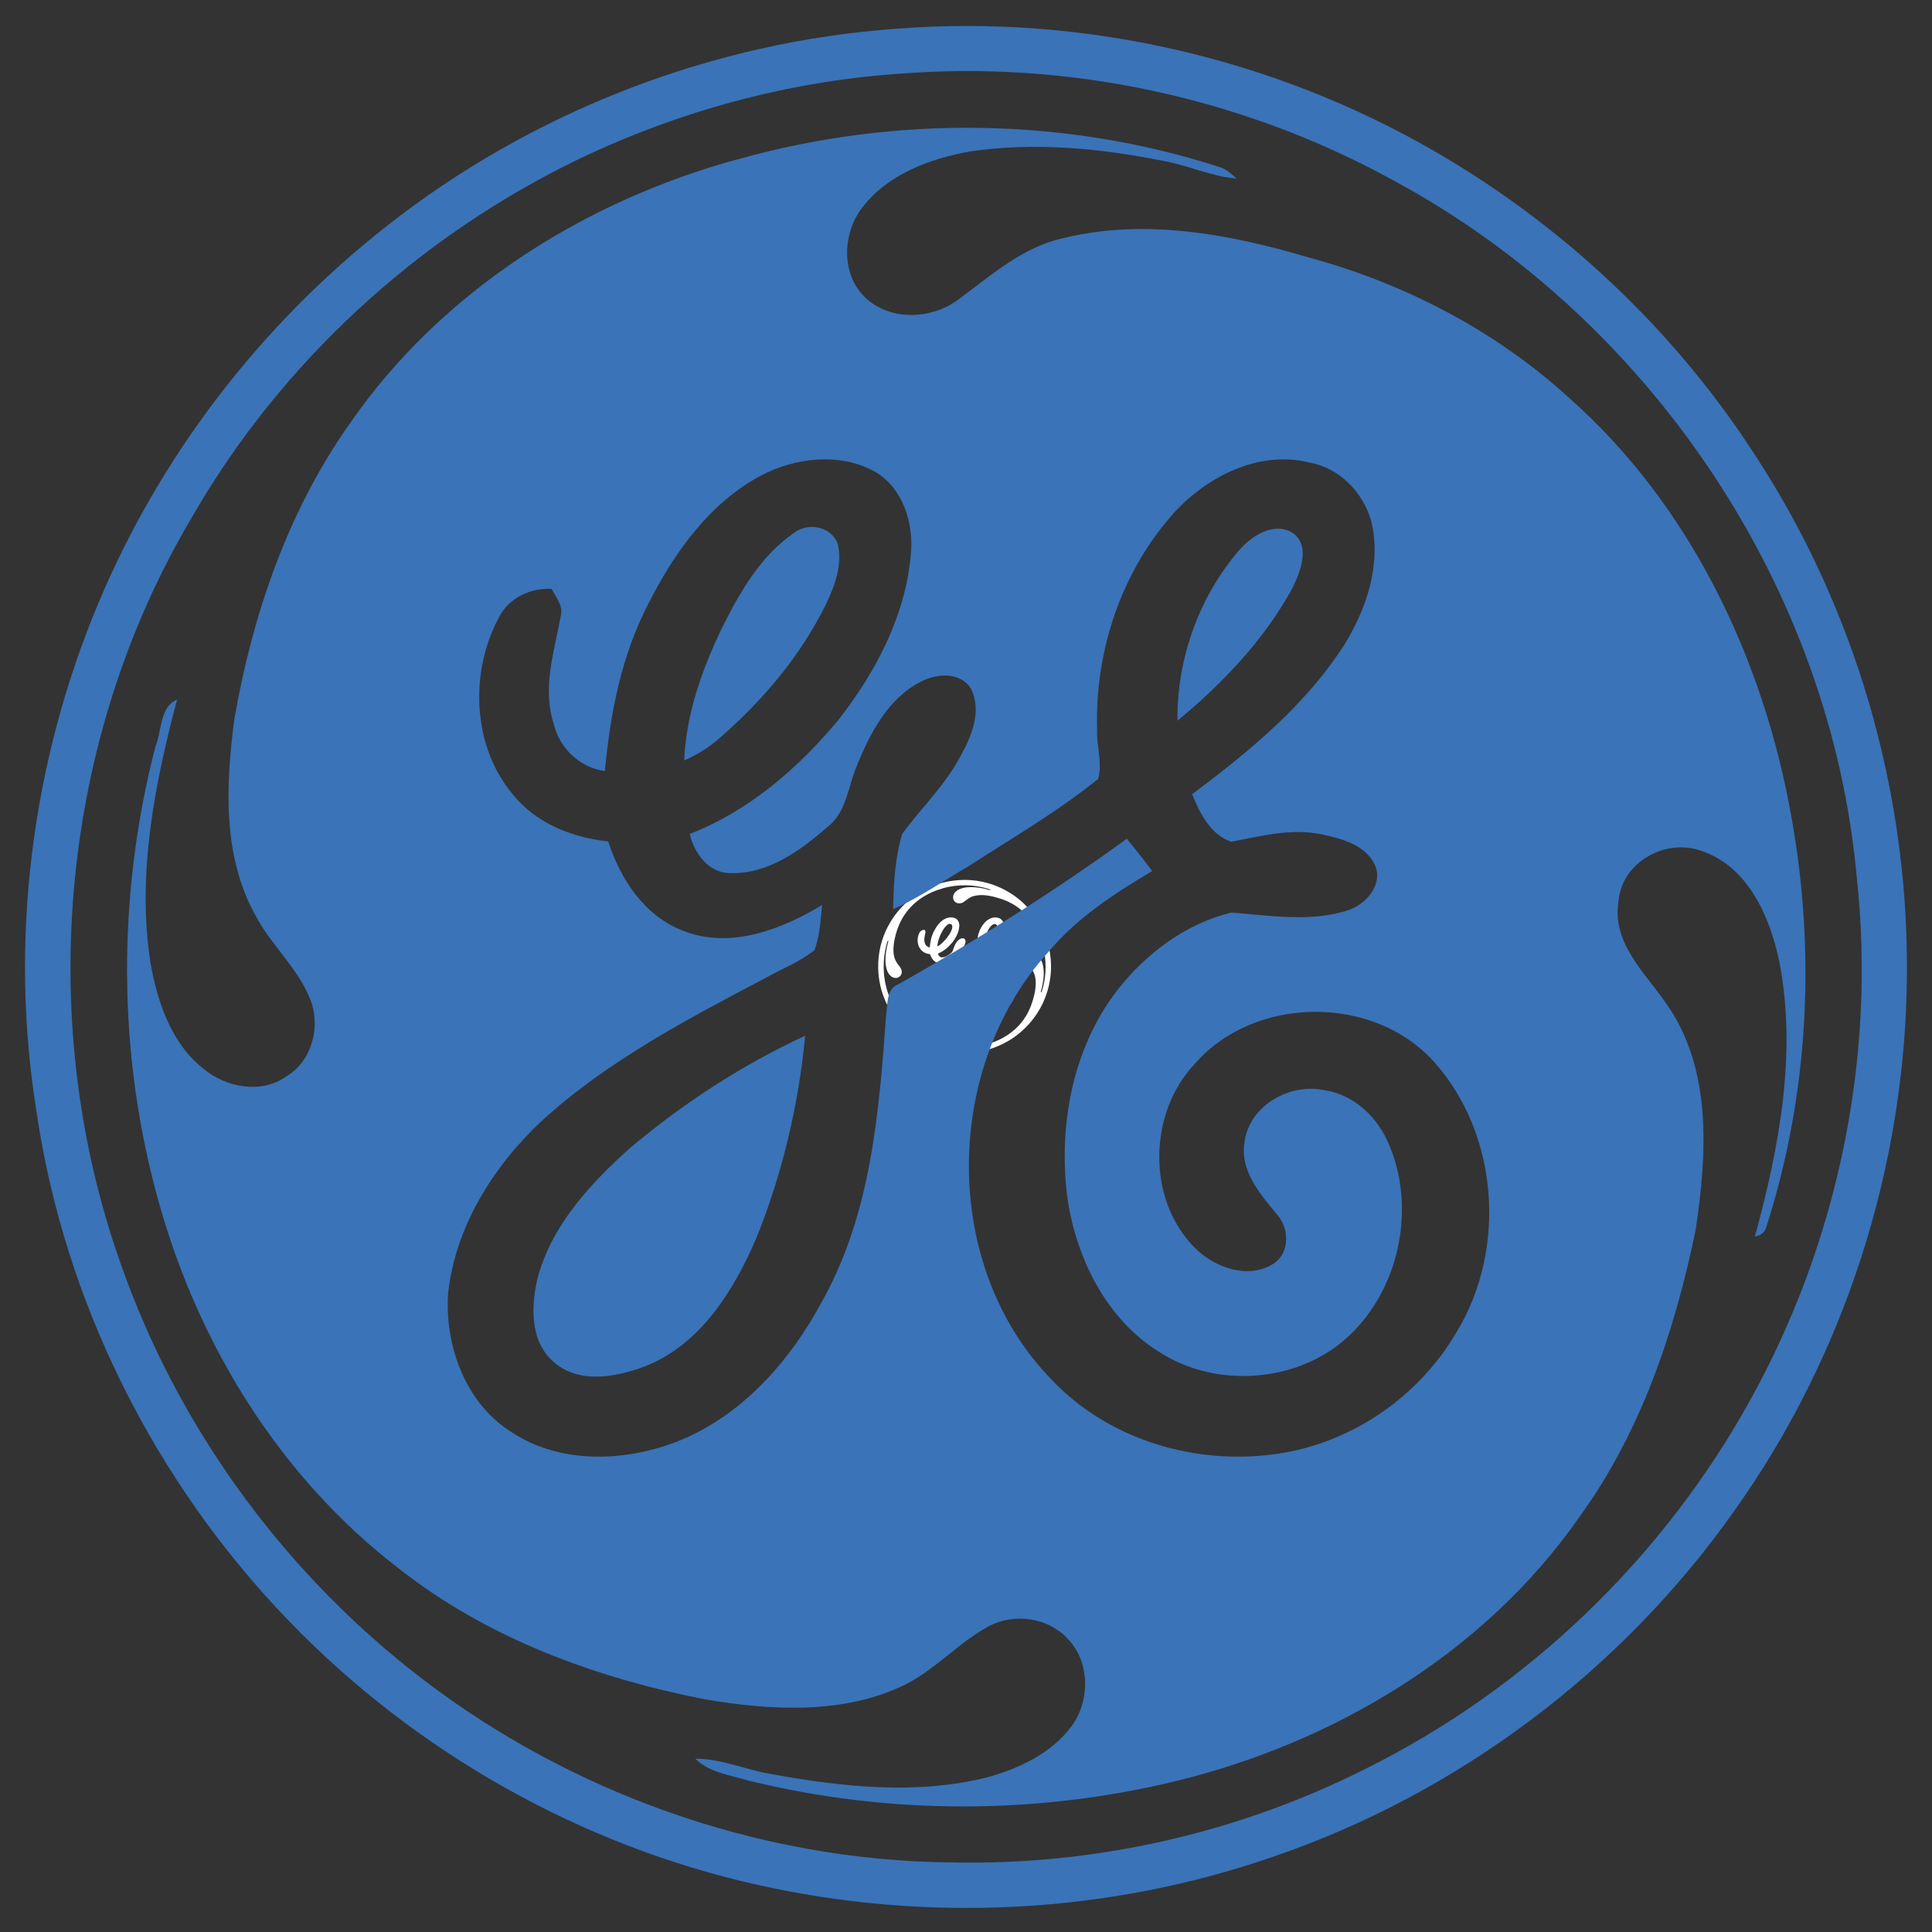 <?xml version="1.0" encoding="UTF-8"?>
<!DOCTYPE svg PUBLIC "-//W3C//DTD SVG 1.1//EN" "http://www.w3.org/Graphics/SVG/1.1/DTD/svg11.dtd">
<!-- Creator: CorelDRAW X6 -->
<svg xmlns="http://www.w3.org/2000/svg" xml:space="preserve" width="48.9in" height="48.9in" version="1.1" style="shape-rendering:geometricPrecision; text-rendering:geometricPrecision; image-rendering:optimizeQuality; fill-rule:evenodd; clip-rule:evenodd"
viewBox="0 0 48900 48900"
 xmlns:xlink="http://www.w3.org/1999/xlink">
 <rect x="0" y="0" width="48900" height="48900" fill="#333333" stroke="none"/>
 <defs>
  <style type="text/css">
   <![CDATA[
    .fil1 {fill:#3A73B8}
    .fil0 {fill:#FEFFFE}
   ]]>
  </style>
 </defs>
 <g id="Layer_x0020_1">
  <g id="__x0023_fefffeff">
   <path class="fil0" d="M24248 22278c418,-34 844,58 1211,261 625,337 1068,994 1131,1703 47,437 -46,888 -259,1272 -213,387 -546,708 -942,904 -311,157 -661,236 -1009,228 -477,-4 -949,-175 -1323,-471 -321,-255 -570,-601 -706,-988 -212,-596 -150,-1284 174,-1828 217,-377 553,-684 944,-873 244,-117 509,-189 778,-208m-387 208c-377,102 -728,323 -951,647 -150,213 -237,465 -281,720 -21,159 -30,333 50,478 37,72 101,127 133,202 30,67 9,157 -56,194 -61,44 -147,27 -202,-18 -79,-62 -113,-164 -130,-260 -33,-216 10,-434 65,-643 -43,18 -37,78 -53,115 -94,365 -93,754 10,1117 97,346 296,668 583,889 216,171 481,268 749,321 162,27 338,38 489,-36 75,-38 131,-103 205,-143 62,-32 143,-22 191,29 56,56 57,152 11,214 -49,67 -128,104 -207,126 -173,43 -353,24 -526,-8 -63,-10 -123,-38 -188,-38 35,34 85,40 130,53 339,83 698,84 1038,3 390,-94 760,-314 992,-647 150,-207 233,-454 284,-702 27,-183 41,-390 -70,-550 -52,-76 -135,-150 -118,-251 7,-95 114,-155 201,-124 114,37 168,160 191,268 44,225 0,456 -59,674 16,-2 25,-11 29,-26 103,-320 120,-665 61,-995 -68,-387 -247,-765 -544,-1028 -179,-163 -399,-278 -632,-341 -194,-58 -404,-98 -604,-48 -98,22 -175,91 -254,148 -67,52 -174,55 -234,-9 -54,-58 -49,-153 -3,-214 62,-82 165,-120 263,-138 157,-23 317,-8 471,23 61,11 118,39 181,43 -13,-11 -26,-23 -42,-28 -378,-122 -791,-127 -1173,-20z"/>
   <path class="fil0" d="M23913 23260c84,-44 192,-58 278,-11 69,39 96,125 89,200 -12,150 -85,288 -176,405 -98,119 -220,224 -365,281 11,46 46,96 99,96 92,3 172,-55 238,-113 48,-36 50,-99 72,-150 32,-80 76,-165 157,-205 38,-20 95,-24 121,16 28,54 3,116 -25,165 -37,71 -96,127 -143,191 -18,59 -21,122 -22,184 65,-29 123,-70 185,-105 107,-69 217,-133 316,-213 11,-38 -4,-80 -2,-120 -6,-194 61,-392 193,-535 82,-87 206,-148 327,-117 73,13 129,72 150,141 26,105 -10,214 -65,303 -95,148 -233,261 -372,366 19,46 45,99 95,116 72,-14 145,-33 218,-19 49,10 108,25 132,74 22,48 -20,97 -64,112 -93,30 -191,13 -286,6 -113,27 -211,102 -281,192 -109,143 -143,333 -119,509 23,146 96,293 225,372 145,93 354,73 475,-52 113,-117 149,-303 86,-454 -27,-66 -84,-123 -157,-134 -84,-19 -184,36 -197,125 -12,69 36,126 77,175 32,33 35,93 -4,121 -61,42 -145,12 -193,-36 -119,-118 -116,-330 -1,-451 145,-167 435,-170 583,-6 159,176 179,458 57,660 -92,158 -257,273 -439,298 -198,29 -411,-33 -550,-180 -272,-277 -267,-763 -8,-1047 69,-83 161,-142 253,-197 -20,-27 -41,-53 -62,-79 -178,129 -365,247 -557,355 -33,12 -27,51 -31,79 -17,236 -37,483 -155,694 -79,149 -200,286 -361,347 -128,48 -282,53 -400,-25 -112,-70 -163,-211 -155,-339 18,-163 110,-310 228,-421 162,-148 358,-250 550,-351 39,-22 82,-38 117,-67 13,-35 15,-73 18,-110 -100,60 -226,109 -340,63 -94,-36 -152,-126 -182,-218 -88,-9 -178,-45 -234,-116 -98,-118 -105,-297 -33,-430 24,-48 77,-74 129,-70 10,21 29,41 22,66 -16,86 -46,176 -17,263 14,60 64,107 125,116 13,-141 41,-283 107,-410 63,-124 148,-243 273,-311m83 138c-84,57 -135,148 -179,237 -48,100 -86,208 -90,319 32,-14 62,-33 88,-56 105,-91 197,-200 258,-326 22,-45 40,-97 28,-148 -16,-41 -72,-52 -105,-27m1086 44c-98,114 -152,266 -150,416 111,-91 213,-198 281,-325 20,-41 46,-107 -4,-136 -46,-23 -97,11 -127,45m-1487 1459c-96,87 -190,187 -225,315 -17,69 -21,155 37,206 61,56 153,39 223,13 136,-52 217,-183 273,-311 64,-158 104,-327 120,-497 -154,71 -298,165 -427,274z"/>
  </g>
  <g id="__x0023_3a73b8ff">
   <path class="fil1" d="M22726 724c4699,-358 9495,740 13574,3099 3263,1881 6084,4535 8126,7703 2536,3873 3878,8509 3839,13138 -30,4838 -1570,9658 -4384,13597 -2854,4040 -7004,7152 -11687,8744 -4160,1439 -8718,1665 -13010,704 -4501,-1003 -8682,-3371 -11880,-6691 -3390,-3511 -5684,-8080 -6385,-12915 -689,-4306 -119,-8799 1563,-12817 1562,-3738 4105,-7051 7289,-9551 3690,-2910 8265,-4685 12955,-5010m-6 1143c-2792,200 -5539,947 -8063,2155 -4062,1958 -7535,5138 -9787,9048 -3355,5639 -4003,12776 -1803,18949 1411,4014 3987,7595 7318,10238 3870,3070 8766,4839 13710,4881 3610,79 7237,-741 10460,-2366 4106,-2032 7556,-5356 9762,-9369 2204,-3984 3171,-8652 2680,-13181 -652,-7351 -5244,-14162 -11723,-17653 -3800,-2094 -8224,-3053 -12551,-2700z"/>
   <path class="fil1" d="M18712 4022c3958,-1105 8242,-1058 12157,206 170,53 301,178 435,291 -646,-47 -1239,-340 -1874,-449 -1601,-320 -3259,-478 -4881,-236 -1016,183 -2083,576 -2728,1425 -485,630 -537,1621 26,2219 625,661 1733,625 2425,91 818,-600 1611,-1316 2631,-1539 2074,-514 4249,-101 6258,497 2412,658 4694,1848 6545,3536 3085,2725 4938,6637 5642,10648 613,3423 429,6999 -633,10316 -37,155 -137,246 -298,271 616,-2258 1074,-4655 613,-6987 -242,-1126 -796,-2395 -1981,-2779 -907,-321 -2011,302 -2084,1288 -173,1055 689,1815 1226,2605 1153,1655 1010,3801 728,5700 -530,2571 -1388,5130 -2945,7272 -2404,3450 -6232,5727 -10278,6700 -3516,841 -7243,835 -10753,-30 -462,-138 -987,-200 -1346,-554 669,-1 1290,289 1945,393 1789,325 3659,527 5446,79 810,-223 1631,-609 2140,-1303 472,-648 462,-1639 -118,-2218 -502,-530 -1339,-639 -1981,-305 -763,413 -1346,1092 -2124,1483 -1570,763 -3392,651 -5068,368 -2778,-545 -5523,-1553 -7762,-3325 -2974,-2286 -5033,-5619 -6042,-9209 -1068,-3758 -1075,-7797 -101,-11575 168,-391 104,-1009 550,-1195 -570,2159 -1020,4422 -674,6658 176,993 524,2045 1346,2690 570,471 1461,643 2091,191 672,-393 894,-1326 581,-2015 -328,-777 -995,-1343 -1376,-2091 -825,-1507 -734,-3306 -515,-4956 461,-2643 1357,-5254 2916,-7459 2314,-3354 5957,-5649 9859,-6703m535 8024c-1290,695 -2176,1937 -2825,3218 -689,1317 -974,2788 -1110,4253 -636,-85 -1149,-579 -1295,-1198 -297,-905 17,-1834 178,-2728 72,-259 -125,-471 -230,-684 -541,-33 -1094,233 -1340,730 -737,1377 -672,3236 347,4458 584,740 1507,1105 2424,1203 309,953 914,1883 1886,2257 1189,479 2494,-23 3528,-648 -37,383 -58,776 -191,1141 -363,292 -805,463 -1210,689 -1993,1051 -4024,2109 -5700,3639 -1221,1146 -2181,2670 -2365,4358 -89,1327 439,2784 1602,3513 1215,805 2817,760 4141,261 1670,-636 2915,-2052 3738,-3598 1218,-2188 1426,-4740 1603,-7188 49,-286 -12,-692 325,-816 1989,-1118 3922,-2336 5770,-3676 219,269 435,540 641,818 -951,567 -1900,1179 -2618,2038 -2686,2938 -2730,7980 85,10847 1439,1518 3652,2168 5700,1864 1883,-268 3595,-1452 4545,-3093 1267,-2090 1059,-5013 -587,-6837 -1540,-1701 -4538,-1668 -6044,59 -1185,1246 -1223,3450 13,4671 501,499 1373,802 2002,371 406,-292 367,-917 40,-1255 -423,-511 -924,-1103 -797,-1816 127,-928 1164,-1497 2038,-1300 748,117 1346,701 1624,1386 655,1559 284,3490 -892,4704 -1246,1300 -3414,1504 -4918,541 -1336,-822 -2096,-2346 -2330,-3859 -246,-1824 104,-3791 1235,-5278 728,-941 1744,-1714 2913,-1993 982,75 1999,252 2961,-62 452,-154 892,-661 662,-1156 -249,-508 -861,-661 -1370,-767 -761,-151 -1518,52 -2263,194 -520,-178 -795,-724 -987,-1205 1445,-1080 2873,-2253 3855,-3788 570,-923 941,-2055 674,-3139 -212,-718 -800,-1329 -1552,-1465 -1252,-315 -2533,317 -3384,1213 -1367,1484 -2061,3541 -1998,5547 -19,415 142,849 24,1248 -1025,826 -2171,1491 -3274,2205 -635,368 -1239,793 -1913,1091 12,-639 45,-1287 227,-1903 485,-664 1095,-1241 1481,-1978 282,-508 548,-1152 255,-1713 -269,-416 -865,-376 -1255,-168 -832,417 -1288,1298 -1624,2124 -230,528 -256,1183 -748,1557 -685,599 -1511,1200 -2464,1166 -544,3 -907,-510 -1022,-990 1506,-584 2762,-1675 3781,-2907 943,-1212 1693,-2643 1819,-4194 71,-782 -209,-1667 -923,-2076 -892,-487 -2011,-348 -2886,112z"/>
   <path class="fil1" d="M20109 13480c350,-265 927,-153 1092,275 128,527 -66,1061 -291,1531 -638,1301 -1589,2430 -2677,3377 -269,246 -583,438 -915,584 45,-1157 442,-2273 934,-3310 458,-920 987,-1865 1857,-2457z"/>
   <path class="fil1" d="M31360 13932c309,-357 842,-714 1314,-471 518,307 248,993 43,1413 -712,1314 -1769,2422 -2915,3368 -17,-1559 541,-3128 1557,-4311z"/>
   <path class="fil1" d="M15952 29052c1343,-1130 2833,-2100 4427,-2837 -168,1763 -581,3511 -1248,5151 -571,1321 -1419,2682 -2824,3223 -728,273 -1678,445 -2309,-131 -597,-530 -557,-1428 -383,-2139 363,-1326 1337,-2371 2336,-3267z"/>
  </g>
 </g>
</svg>
